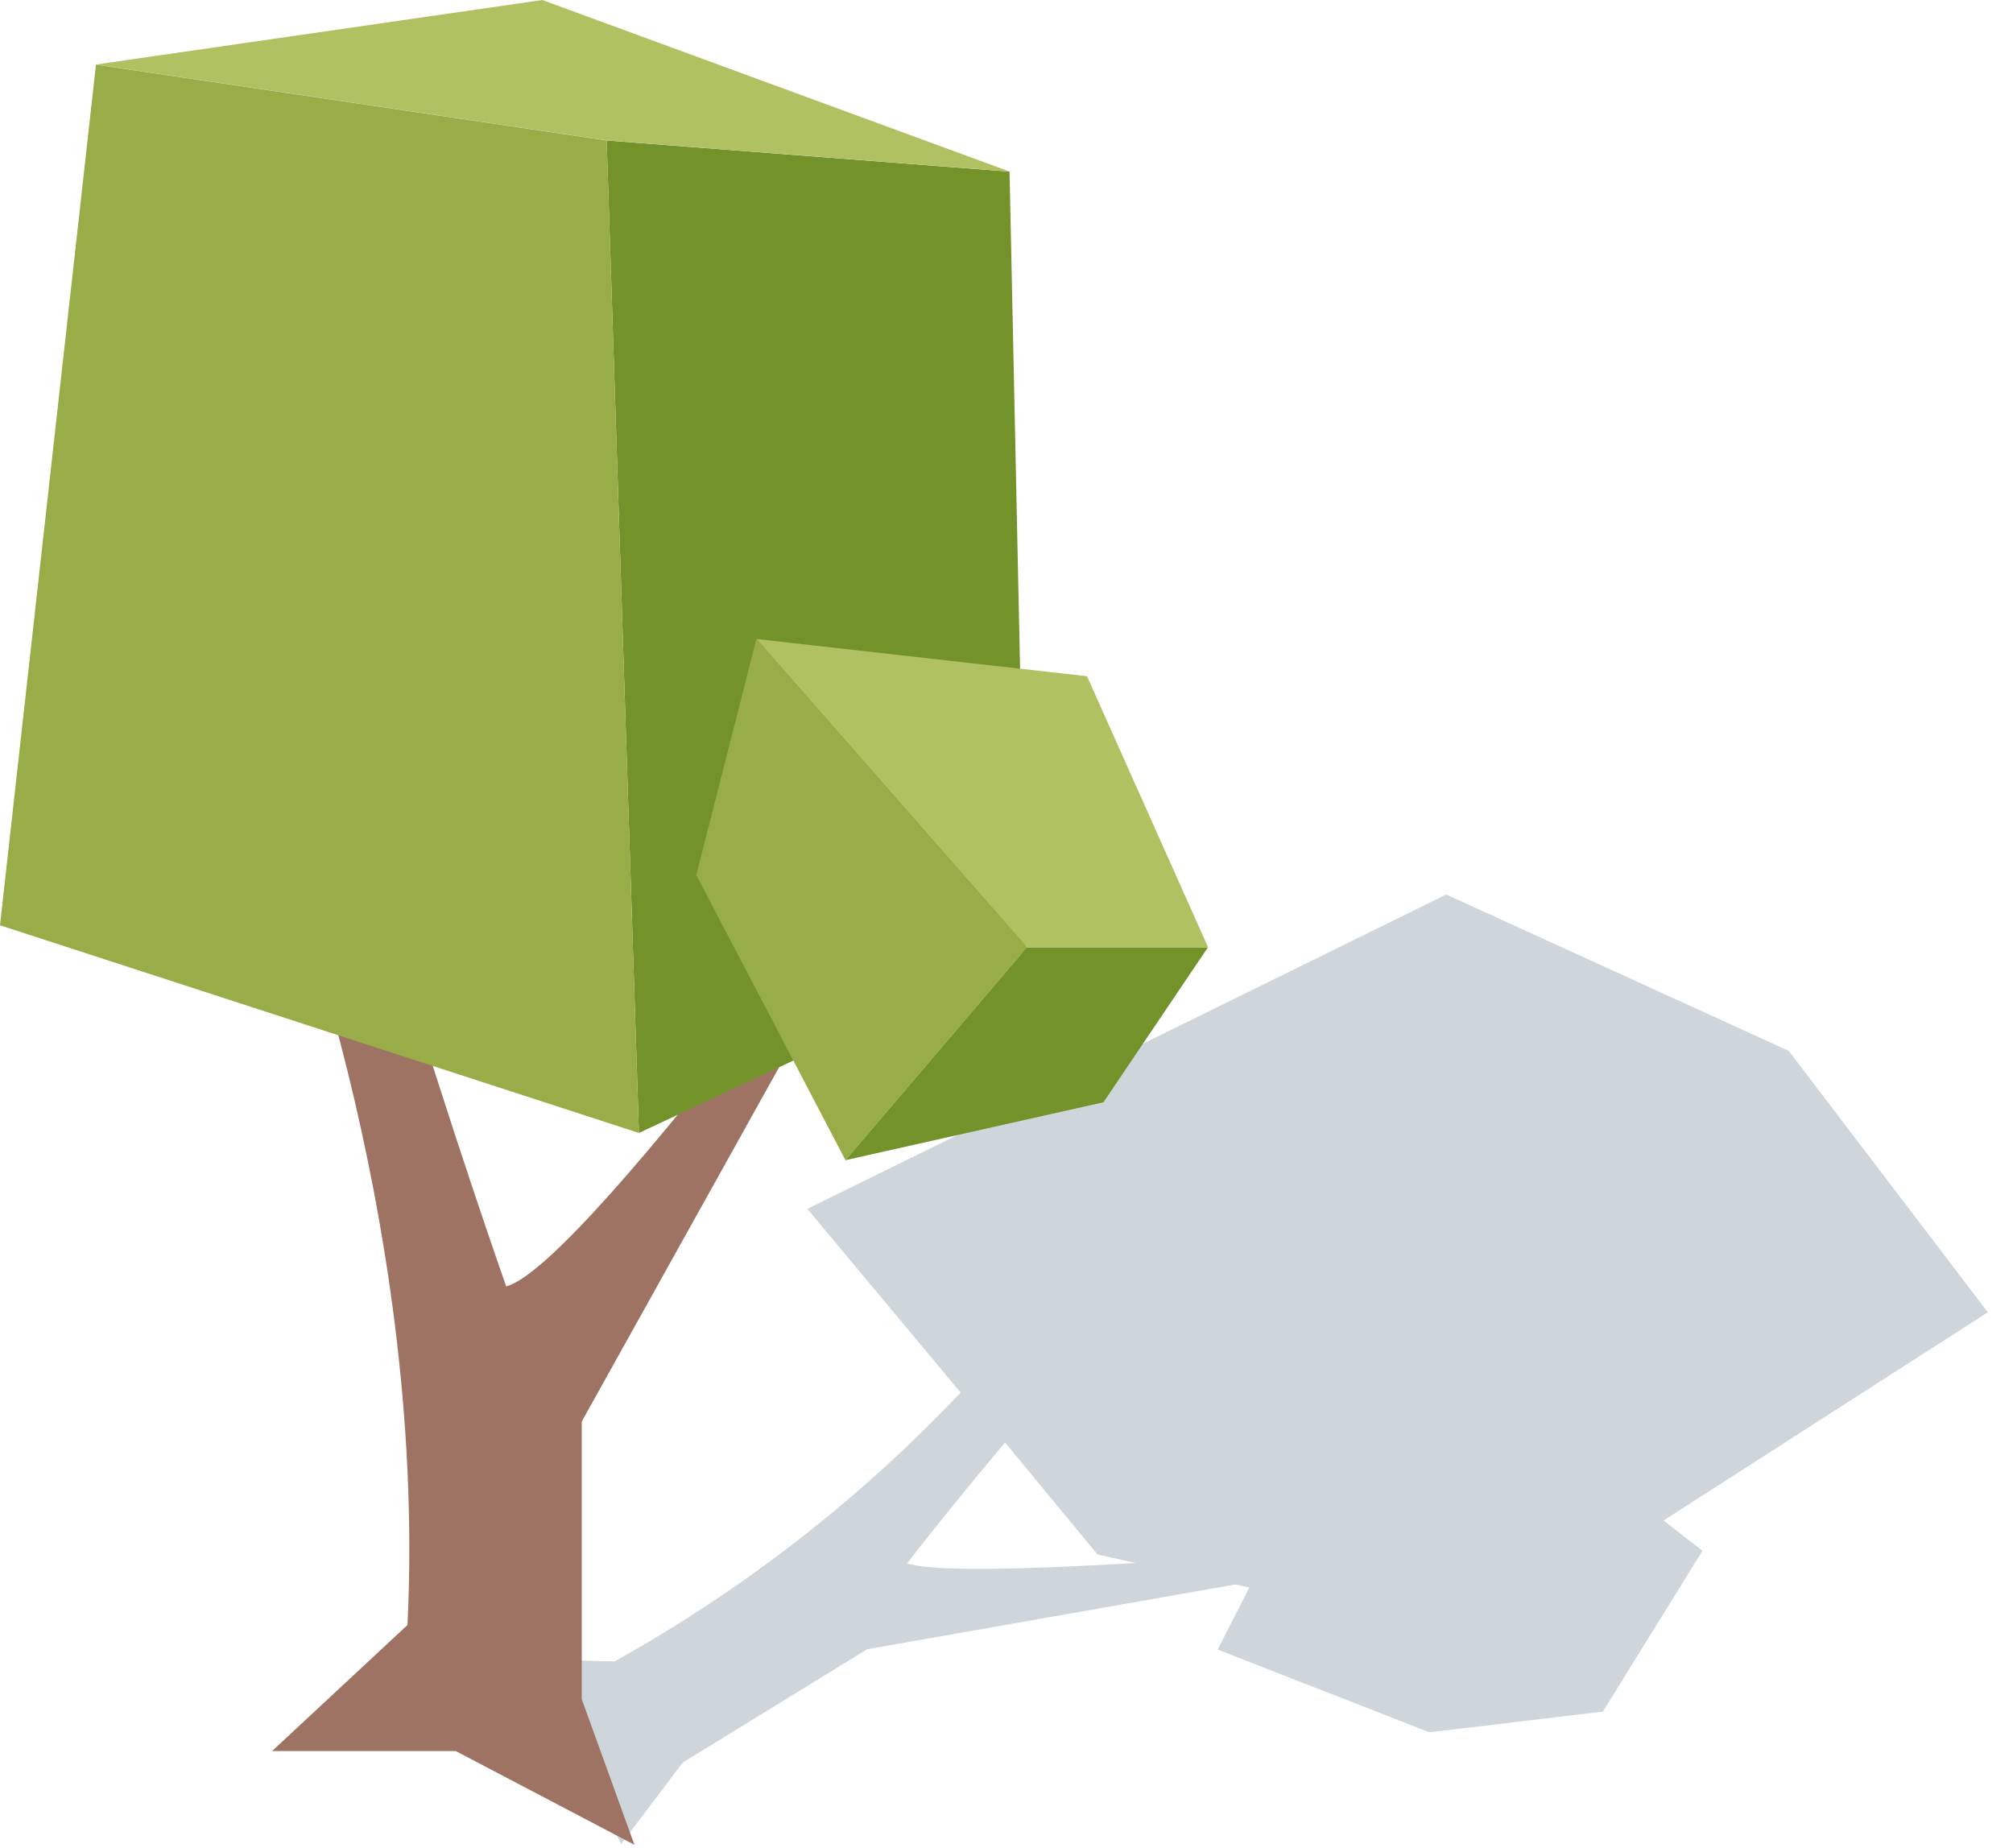 <svg width="73" height="67" viewBox="0 0 73 67" fill="none" xmlns="http://www.w3.org/2000/svg">
<g opacity="0.2">
<path d="M61.737 56.237L58.127 62.068L51.837 62.818L44.157 59.818L45.307 57.568L44.797 57.458L31.447 59.807L24.757 63.917L22.527 66.868L20.447 62.818L15.977 60.087L22.287 60.248C26.942 57.656 31.175 54.368 34.837 50.498L29.277 43.837L52.447 32.438L64.867 38.108L72.087 47.587L60.327 55.138L61.737 56.237ZM32.857 56.678C33.757 57.008 37.177 56.917 41.177 56.678L39.797 56.367L36.447 52.307C34.337 54.828 32.977 56.578 32.907 56.678H32.857Z" fill="#0B324A"/>
</g>
<path d="M21.097 51.548L34.767 27.009C34.767 27.009 21.297 45.888 18.357 46.648C18.357 46.648 10.417 24.168 9.867 14.648V30.038C9.867 30.038 15.517 43.848 14.777 58.928L9.867 63.498H16.527L23.007 66.898L21.097 61.618V51.548Z" fill="#9E7363"/>
<path d="M37.21 34.504L36.61 6.224L22 5.094L23.17 41.084L37.21 34.504Z" fill="#74922A"/>
<path d="M19.667 0L3.477 2.34L21.997 5.09L36.607 6.22L19.667 0Z" fill="#AFC161"/>
<path d="M0 33.554L3.48 2.344L22 5.094L23.17 41.084L0 33.554Z" fill="#98AD48"/>
<path d="M40.016 39.972L43.806 34.352H37.236L30.656 42.072L40.016 39.972Z" fill="#74922A"/>
<path d="M39.42 24.522L27.43 23.172L37.24 34.352H43.81L39.42 24.522Z" fill="#AFC161"/>
<path d="M25.25 31.732L27.43 23.172L37.24 34.352L30.66 42.072L25.25 31.732Z" fill="#98AD48"/>
</svg>
